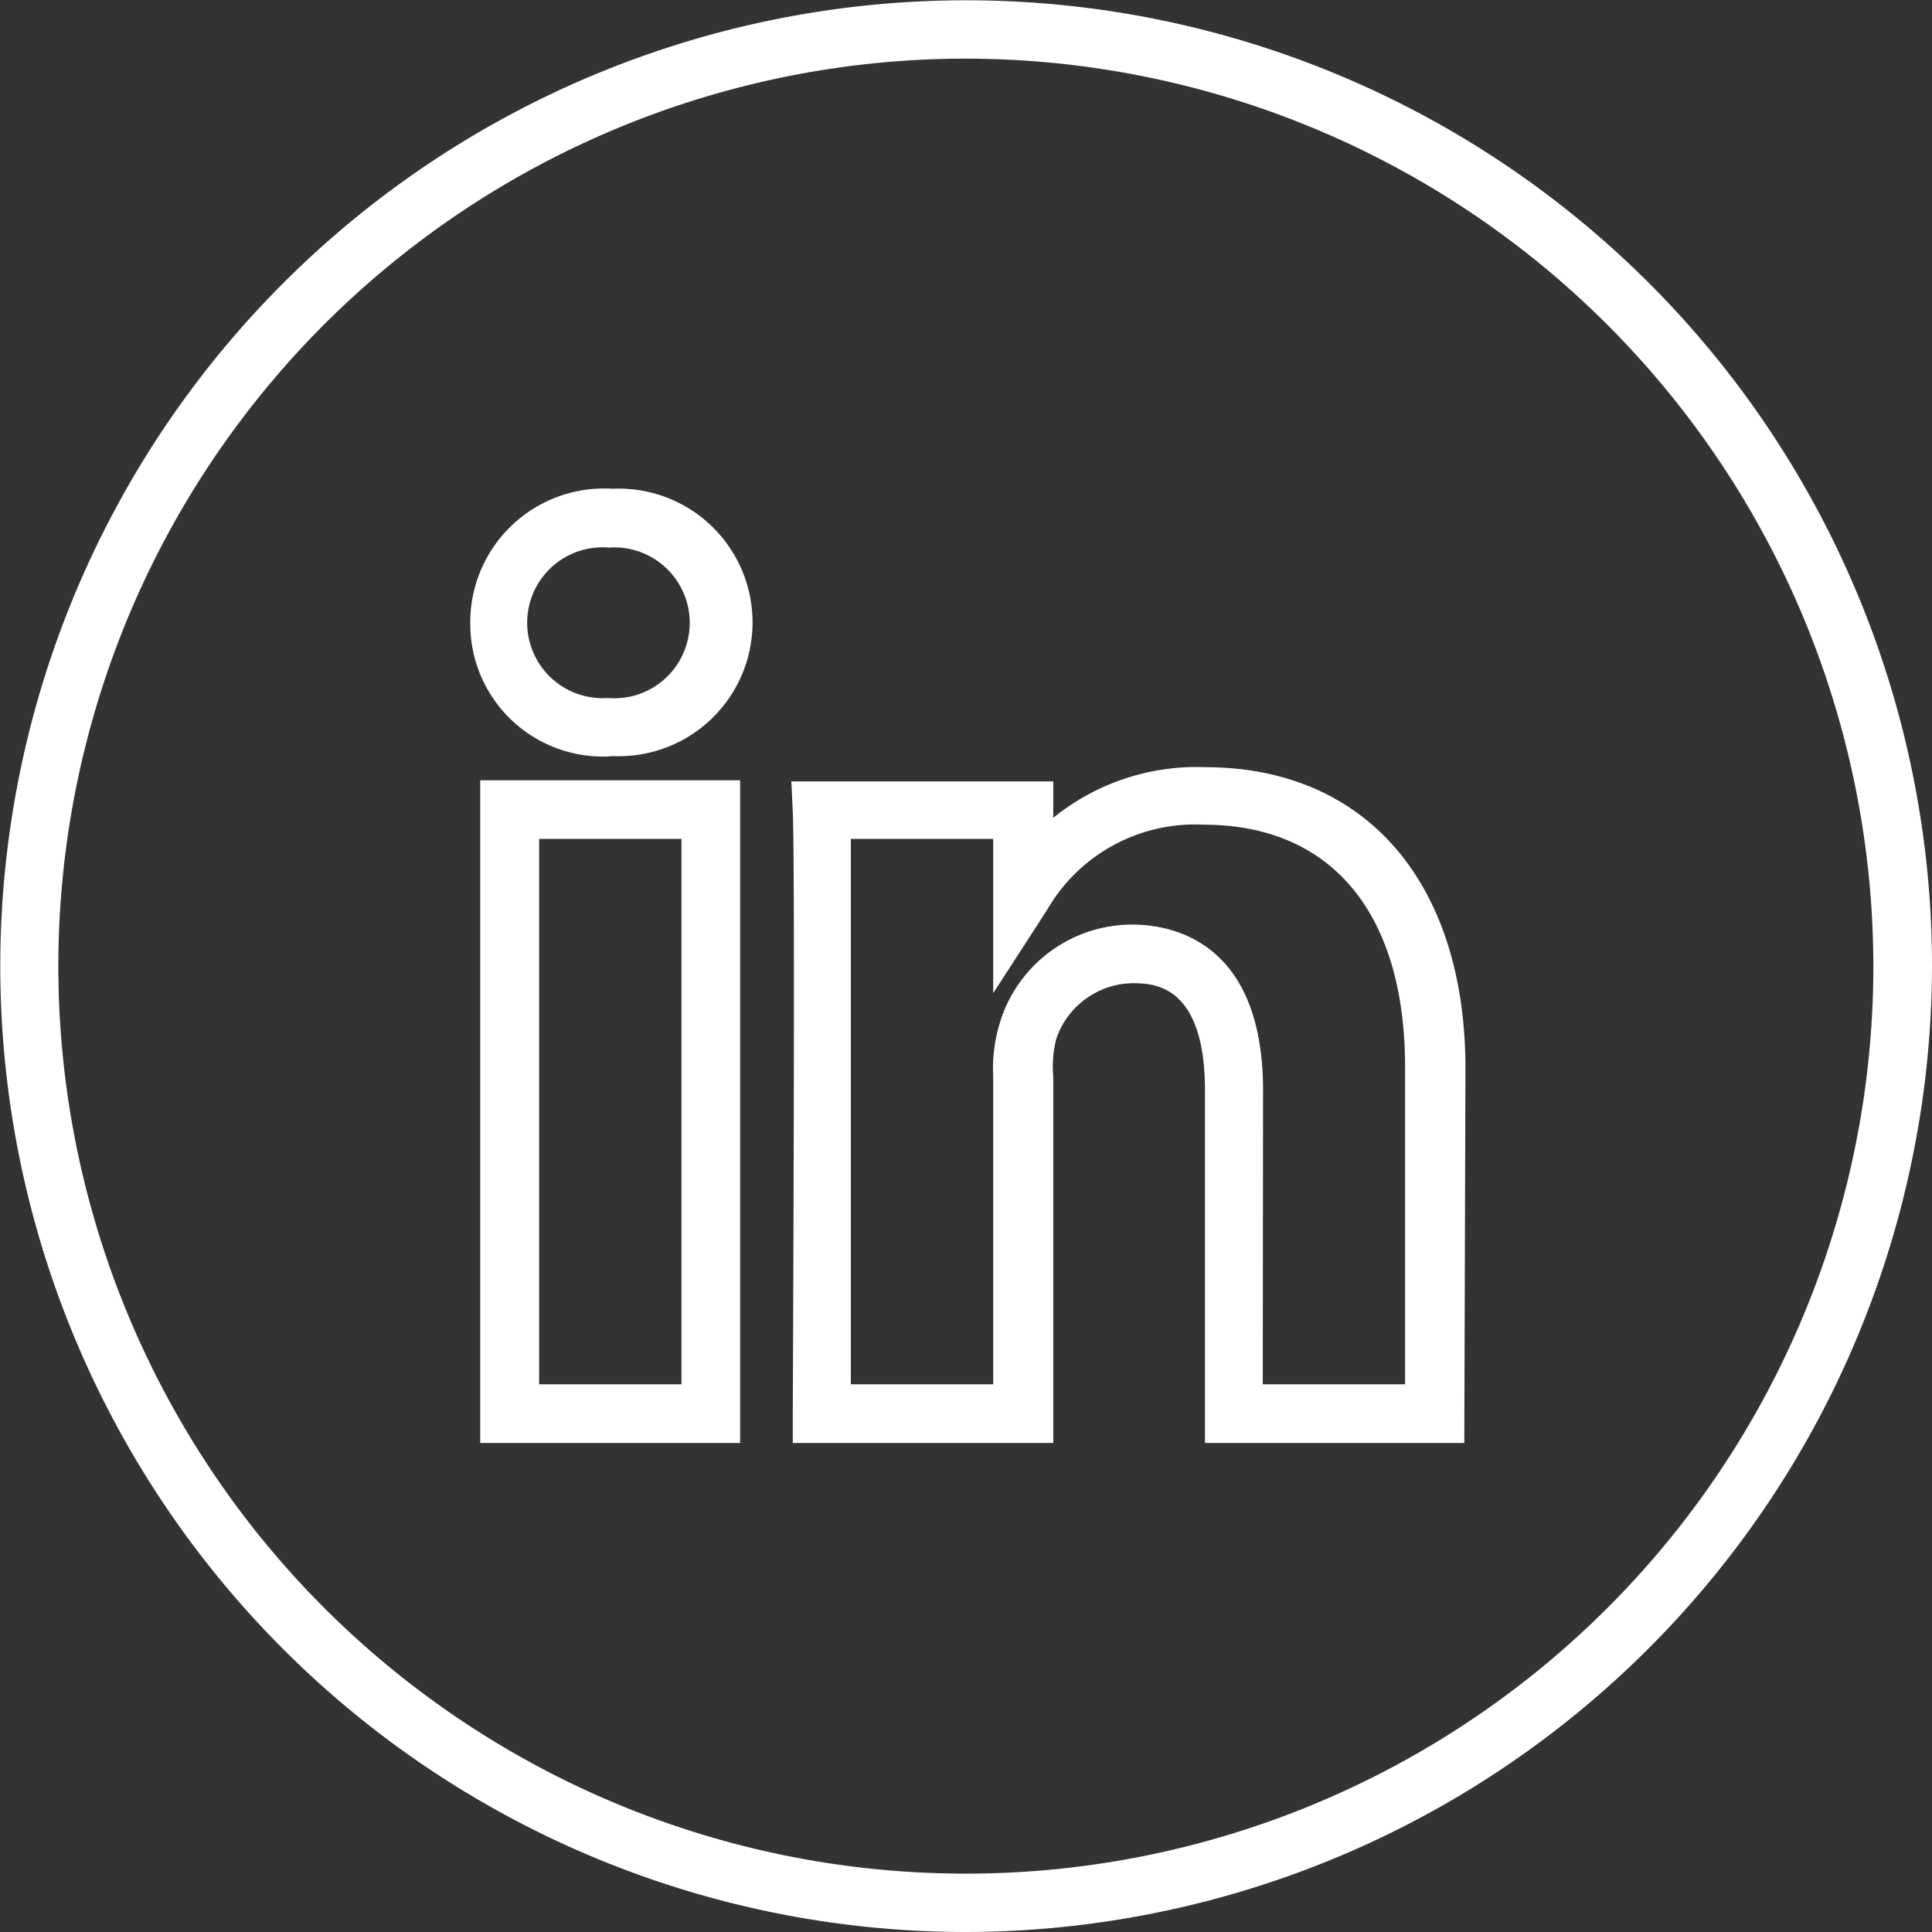 <svg xmlns="http://www.w3.org/2000/svg" viewBox="0 0 67.87 67.87"><rect x="0" y="0" width="67.87" height="67.87" fill="#333333" stroke="none"/><g data-name="Layer 2"><path d="M33.93 67.87a33.93 33.93 0 1133.94-33.94 34 34 0 01-33.94 33.94zm0-65.81a31.88 31.88 0 1031.88 31.87A31.91 31.91 0 0033.93 2.06zm17.51 48.63h-9.11V38.31c0-3.77-1.85-3.77-2.55-3.77a2.88 2.88 0 00-2.67 1.94 3.91 3.91 0 00-.11 1.33v12.88h-9.15v-1c0-.19.09-19.23 0-21.17l-.05-1.07H37v1.28a8 8 0 015.33-1.78c5.64 0 9.15 4.05 9.15 10.58zm-7.08-2.06h5V37.49c0-5.41-2.58-8.52-7.09-8.52a6 6 0 00-5.49 3l-1.89 2.92v-5.42h-5v19.16h5V37.81a5.51 5.51 0 01.31-2.11 4.86 4.86 0 014.57-3.22c1.38 0 4.6.57 4.6 5.83zM26 50.69h-9.13V27.41H26zm-7.06-2.06h5V29.47h-5zm2.5-22.06a4.66 4.66 0 01-4.92-4.7 4.7 4.7 0 015-4.7 4.7 4.7 0 110 9.39zm0-7.33a2.65 2.65 0 10-.09 5.28 2.65 2.65 0 100-5.28z" fill="#fff" data-name="Layer 1"/></g></svg>